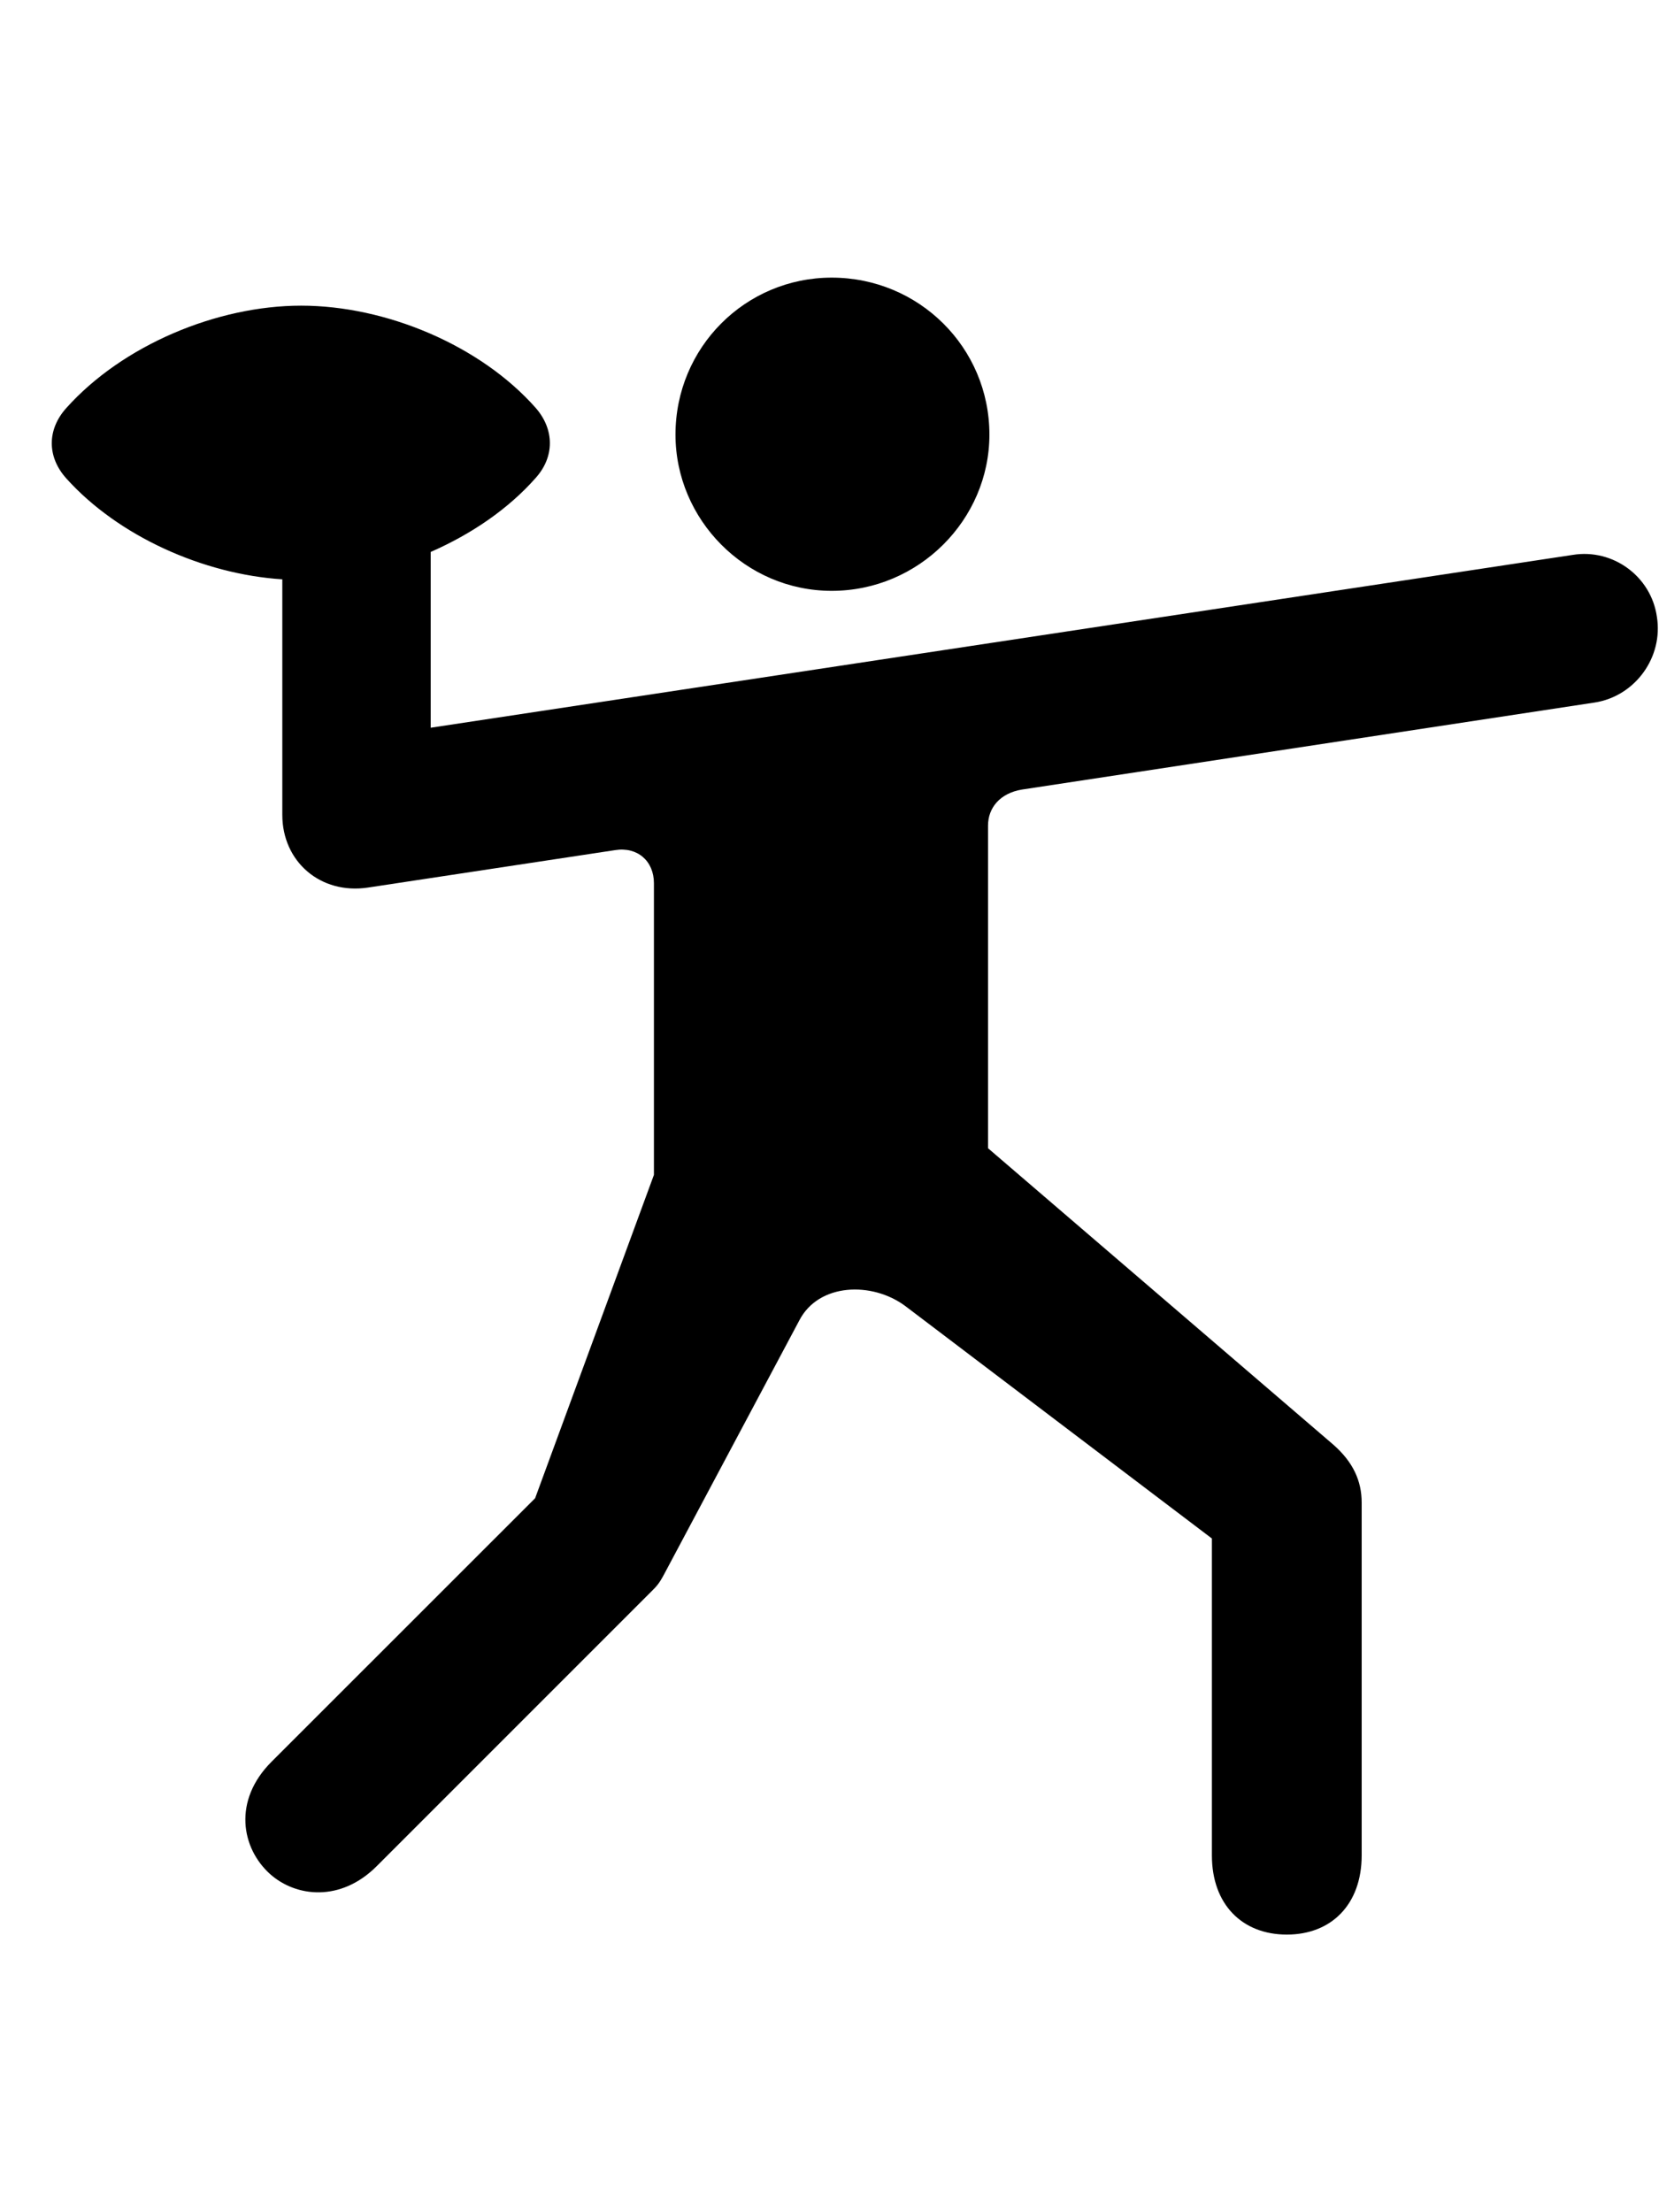 <svg
	color="rgb(0, 0, 0)"
	viewBox="0 0 18 24"
	fill="none"
	xmlns="http://www.w3.org/2000/svg"
>
	<path
		d="M9.024 6.41C9.97 6.41 10.735 5.637 10.735 4.715C10.735 3.77 9.97 3.012 9.024 3.012C8.087 3.012 7.329 3.77 7.329 4.715C7.329 5.637 8.087 6.41 9.024 6.41ZM2.946 19.113C2.524 19.535 2.618 20.051 2.931 20.332C3.212 20.582 3.696 20.637 4.087 20.246L7.063 17.27C7.126 17.207 7.149 17.184 7.204 17.082L8.673 14.324C8.884 13.918 9.462 13.902 9.821 14.168L13.149 16.691V20.129C13.149 20.66 13.477 20.988 13.962 20.988C14.446 20.988 14.774 20.66 14.774 20.129V16.301C14.774 16.066 14.681 15.863 14.47 15.676L10.72 12.457V8.957C10.72 8.762 10.852 8.605 11.087 8.566L17.306 7.621C17.743 7.551 18.048 7.129 17.977 6.691C17.915 6.254 17.501 5.949 17.064 6.02L4.673 7.895V5.988C5.118 5.793 5.517 5.52 5.813 5.184C6.017 4.957 6.017 4.66 5.813 4.426C5.212 3.746 4.188 3.316 3.267 3.316C2.353 3.316 1.329 3.746 0.72 4.426C0.509 4.66 0.509 4.957 0.72 5.191C1.282 5.816 2.204 6.23 3.063 6.285V8.84C3.063 9.348 3.478 9.707 3.993 9.629L6.673 9.223C6.915 9.184 7.095 9.34 7.095 9.582V12.746L5.806 16.254L2.946 19.113Z"
		fill="currentColor"
	/>
</svg>
